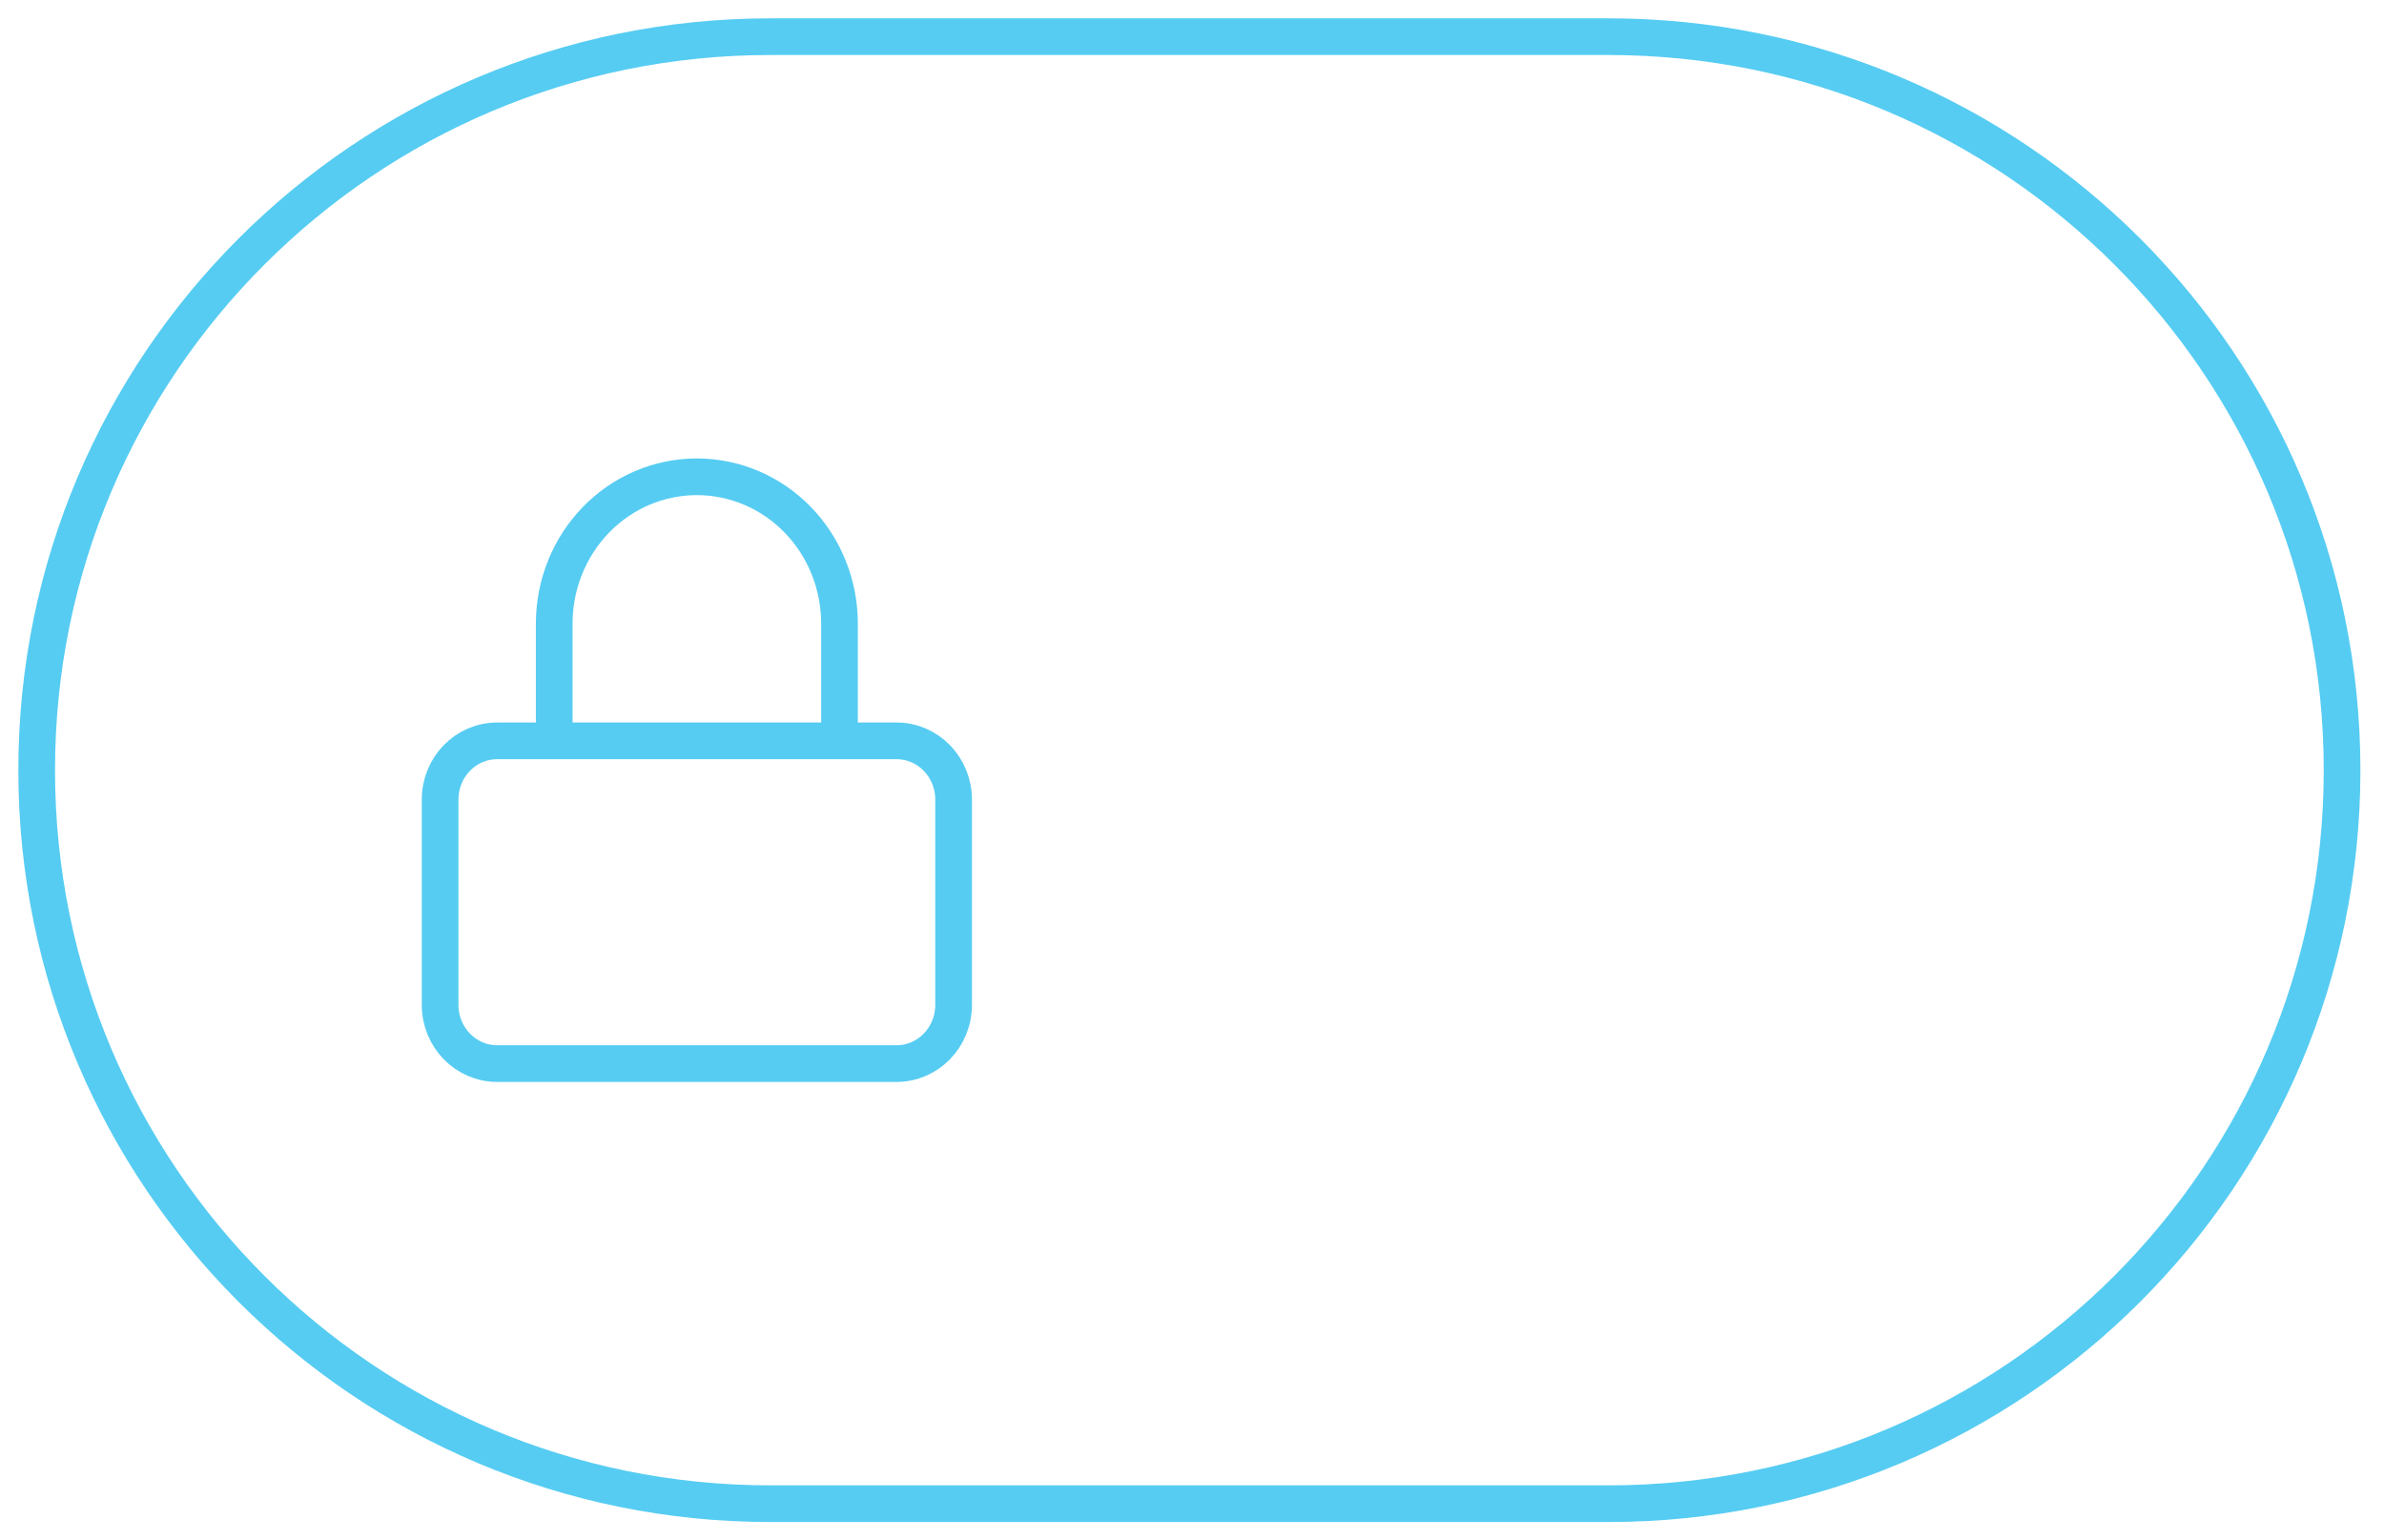 <svg width="65" height="42" viewBox="0 0 65 42" fill="none" xmlns="http://www.w3.org/2000/svg">
<path d="M15.111 20.2V17C15.111 15.939 15.521 14.922 16.25 14.172C16.979 13.421 17.969 13 19 13C20.031 13 21.021 13.421 21.75 14.172C22.479 14.922 22.889 15.939 22.889 17V20.2M21 1H43.857C54.903 1 63.857 9.954 63.857 21C63.857 32.046 54.903 41 43.857 41H21C9.954 41 1 32.046 1 21C1 9.954 9.954 1 21 1ZM13.556 20.2H24.444C25.304 20.2 26 20.916 26 21.8V27.4C26 28.284 25.304 29 24.444 29H13.556C12.696 29 12 28.284 12 27.4V21.8C12 20.916 12.696 20.2 13.556 20.2Z" stroke="#56CCF2" stroke-linecap="round" stroke-linejoin="round"/>
</svg>
